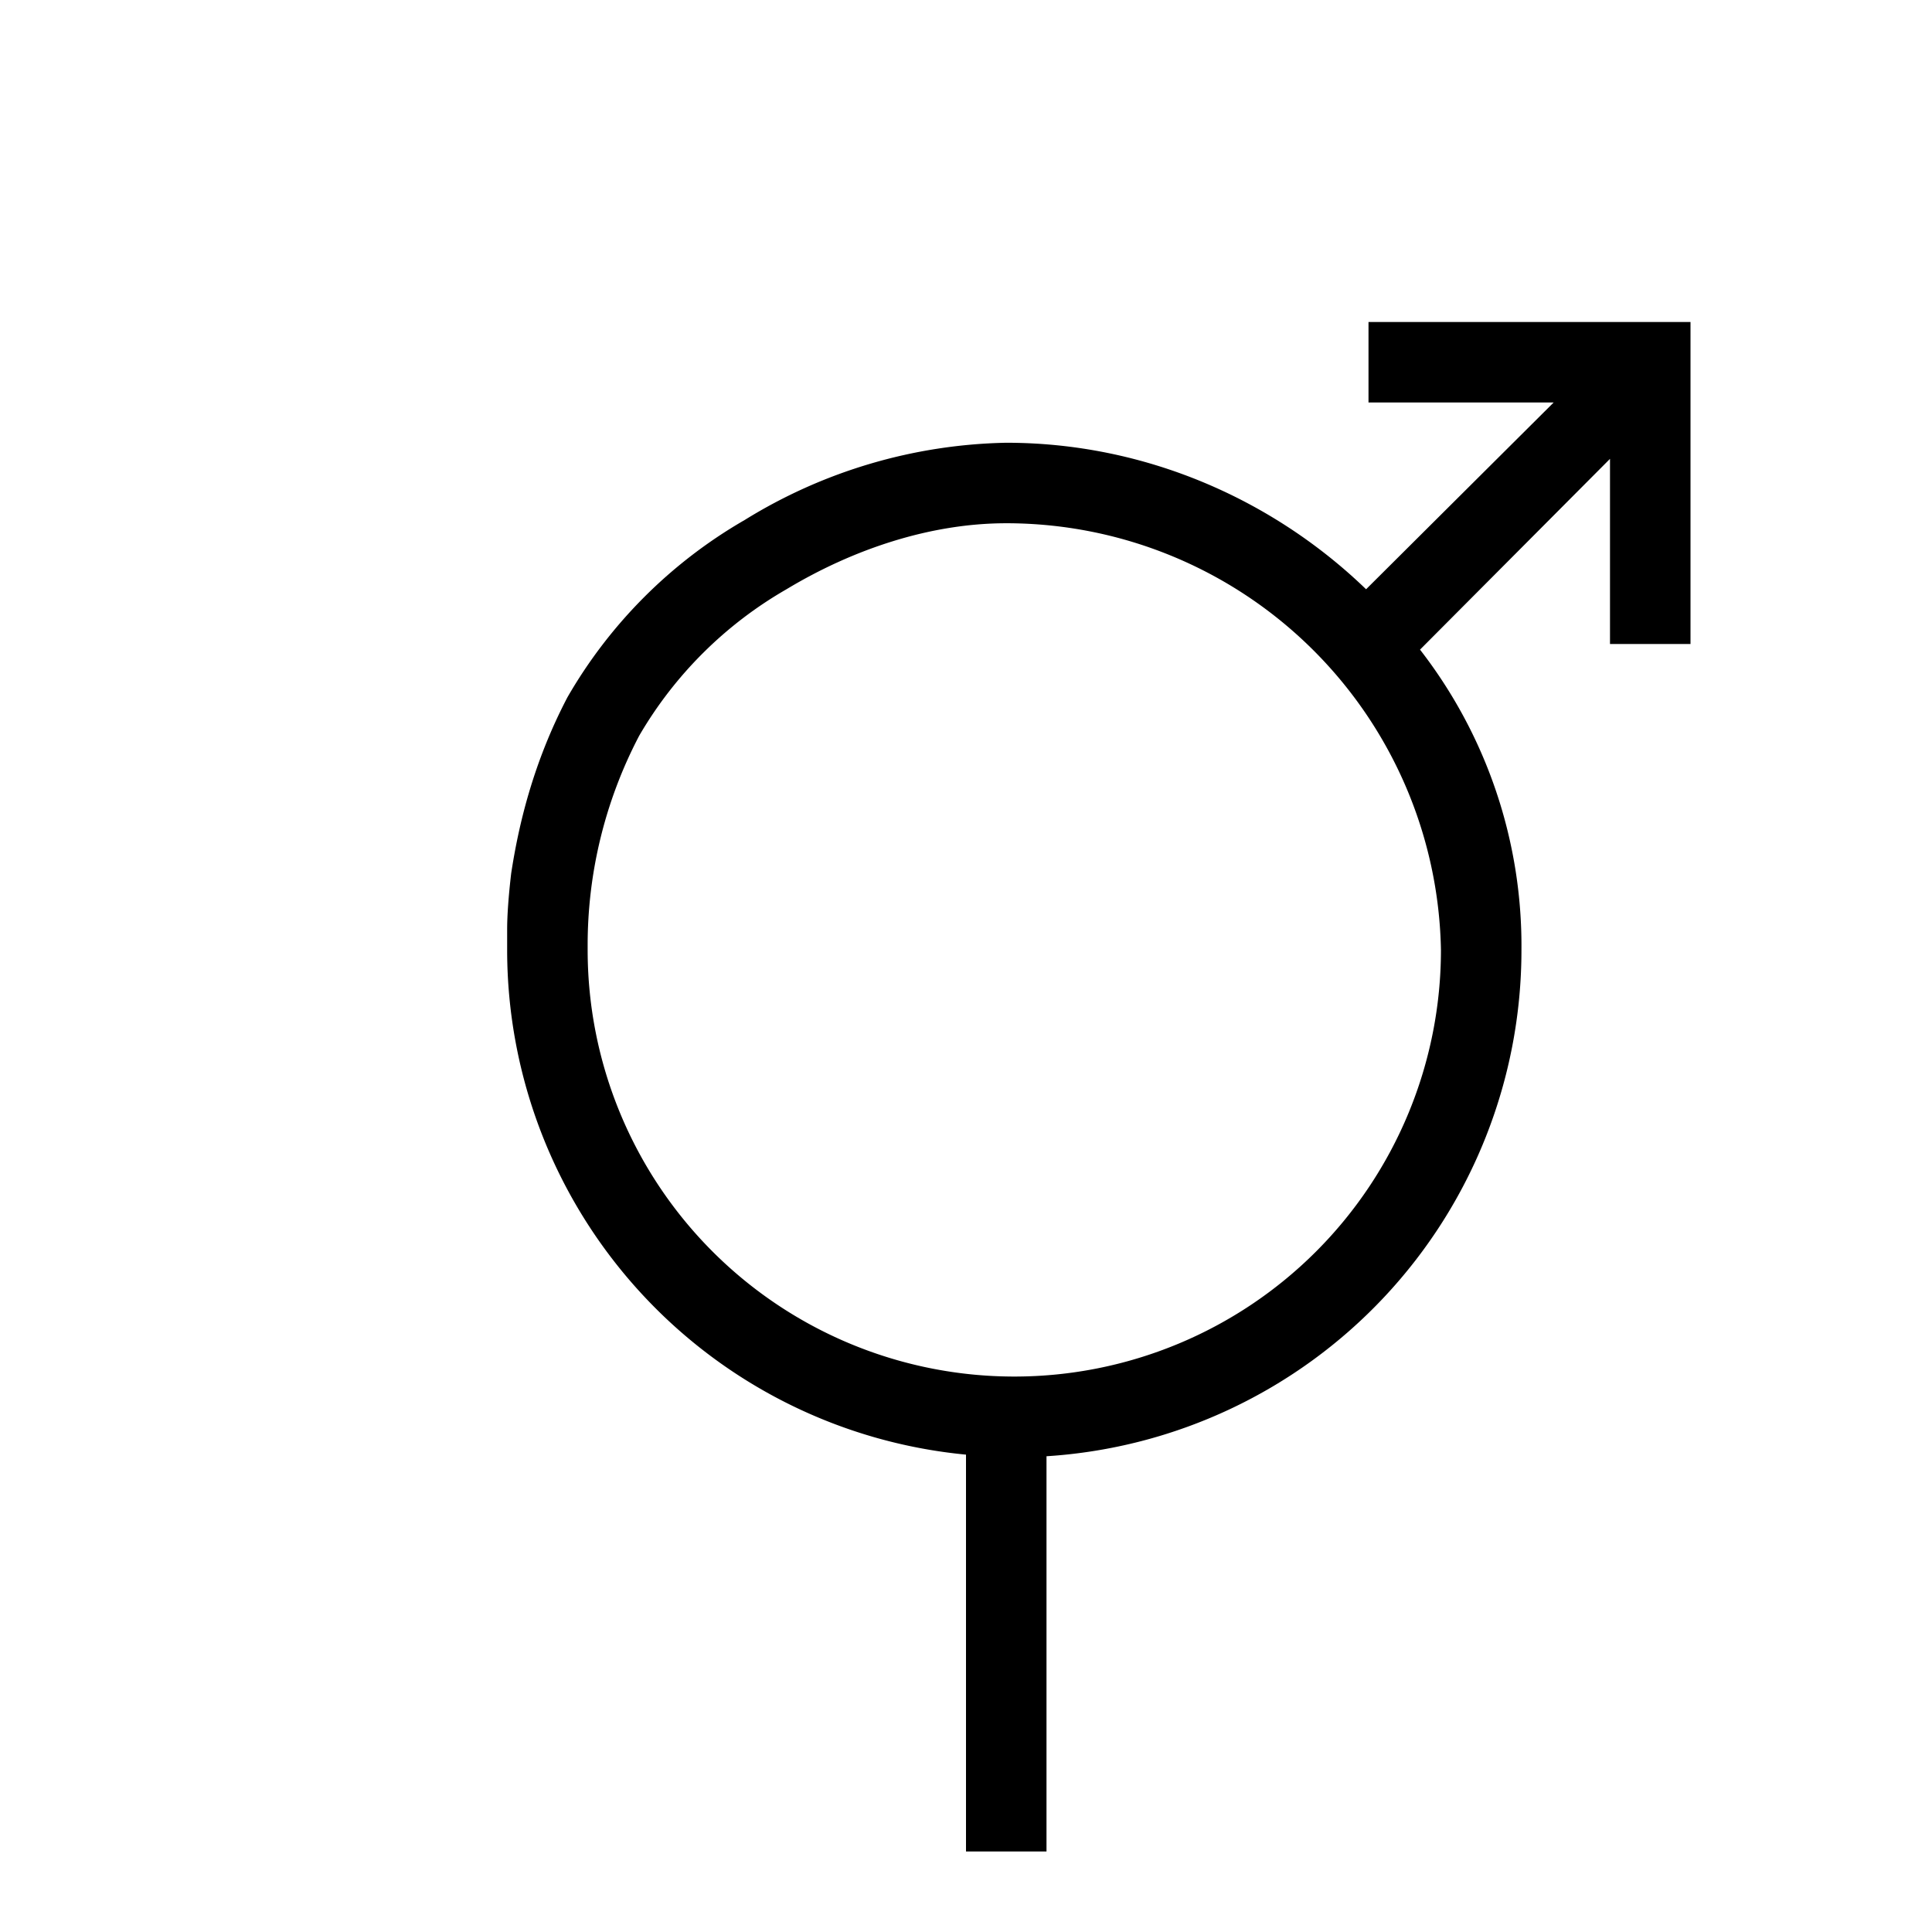 <svg width="24" height="24" fill="none" xmlns="http://www.w3.org/2000/svg"><path fill="currentColor" d="M17 4h4v4h-1V5.7l-2.36 2.37a6 6 0 0 1 1.26 3.73 6.3 6.3 0 0 1-5.9 6.29V23h-1v-4.93a6.3 6.3 0 0 1-5.7-6.26v-.26q0-.27.05-.7c.09-.59.27-1.37.7-2.19a6 6 0 0 1 2.2-2.2 6.4 6.4 0 0 1 3.25-.96c1.72 0 3.31.7 4.47 1.82L19.3 5H17zm-9.7 7.77v.03a5.3 5.3 0 0 0 10.6 0 5.4 5.4 0 0 0-5.4-5.3c-.94 0-1.9.32-2.73.82a5 5 0 0 0-1.83 1.82 5.6 5.6 0 0 0-.64 2.62"/></svg>